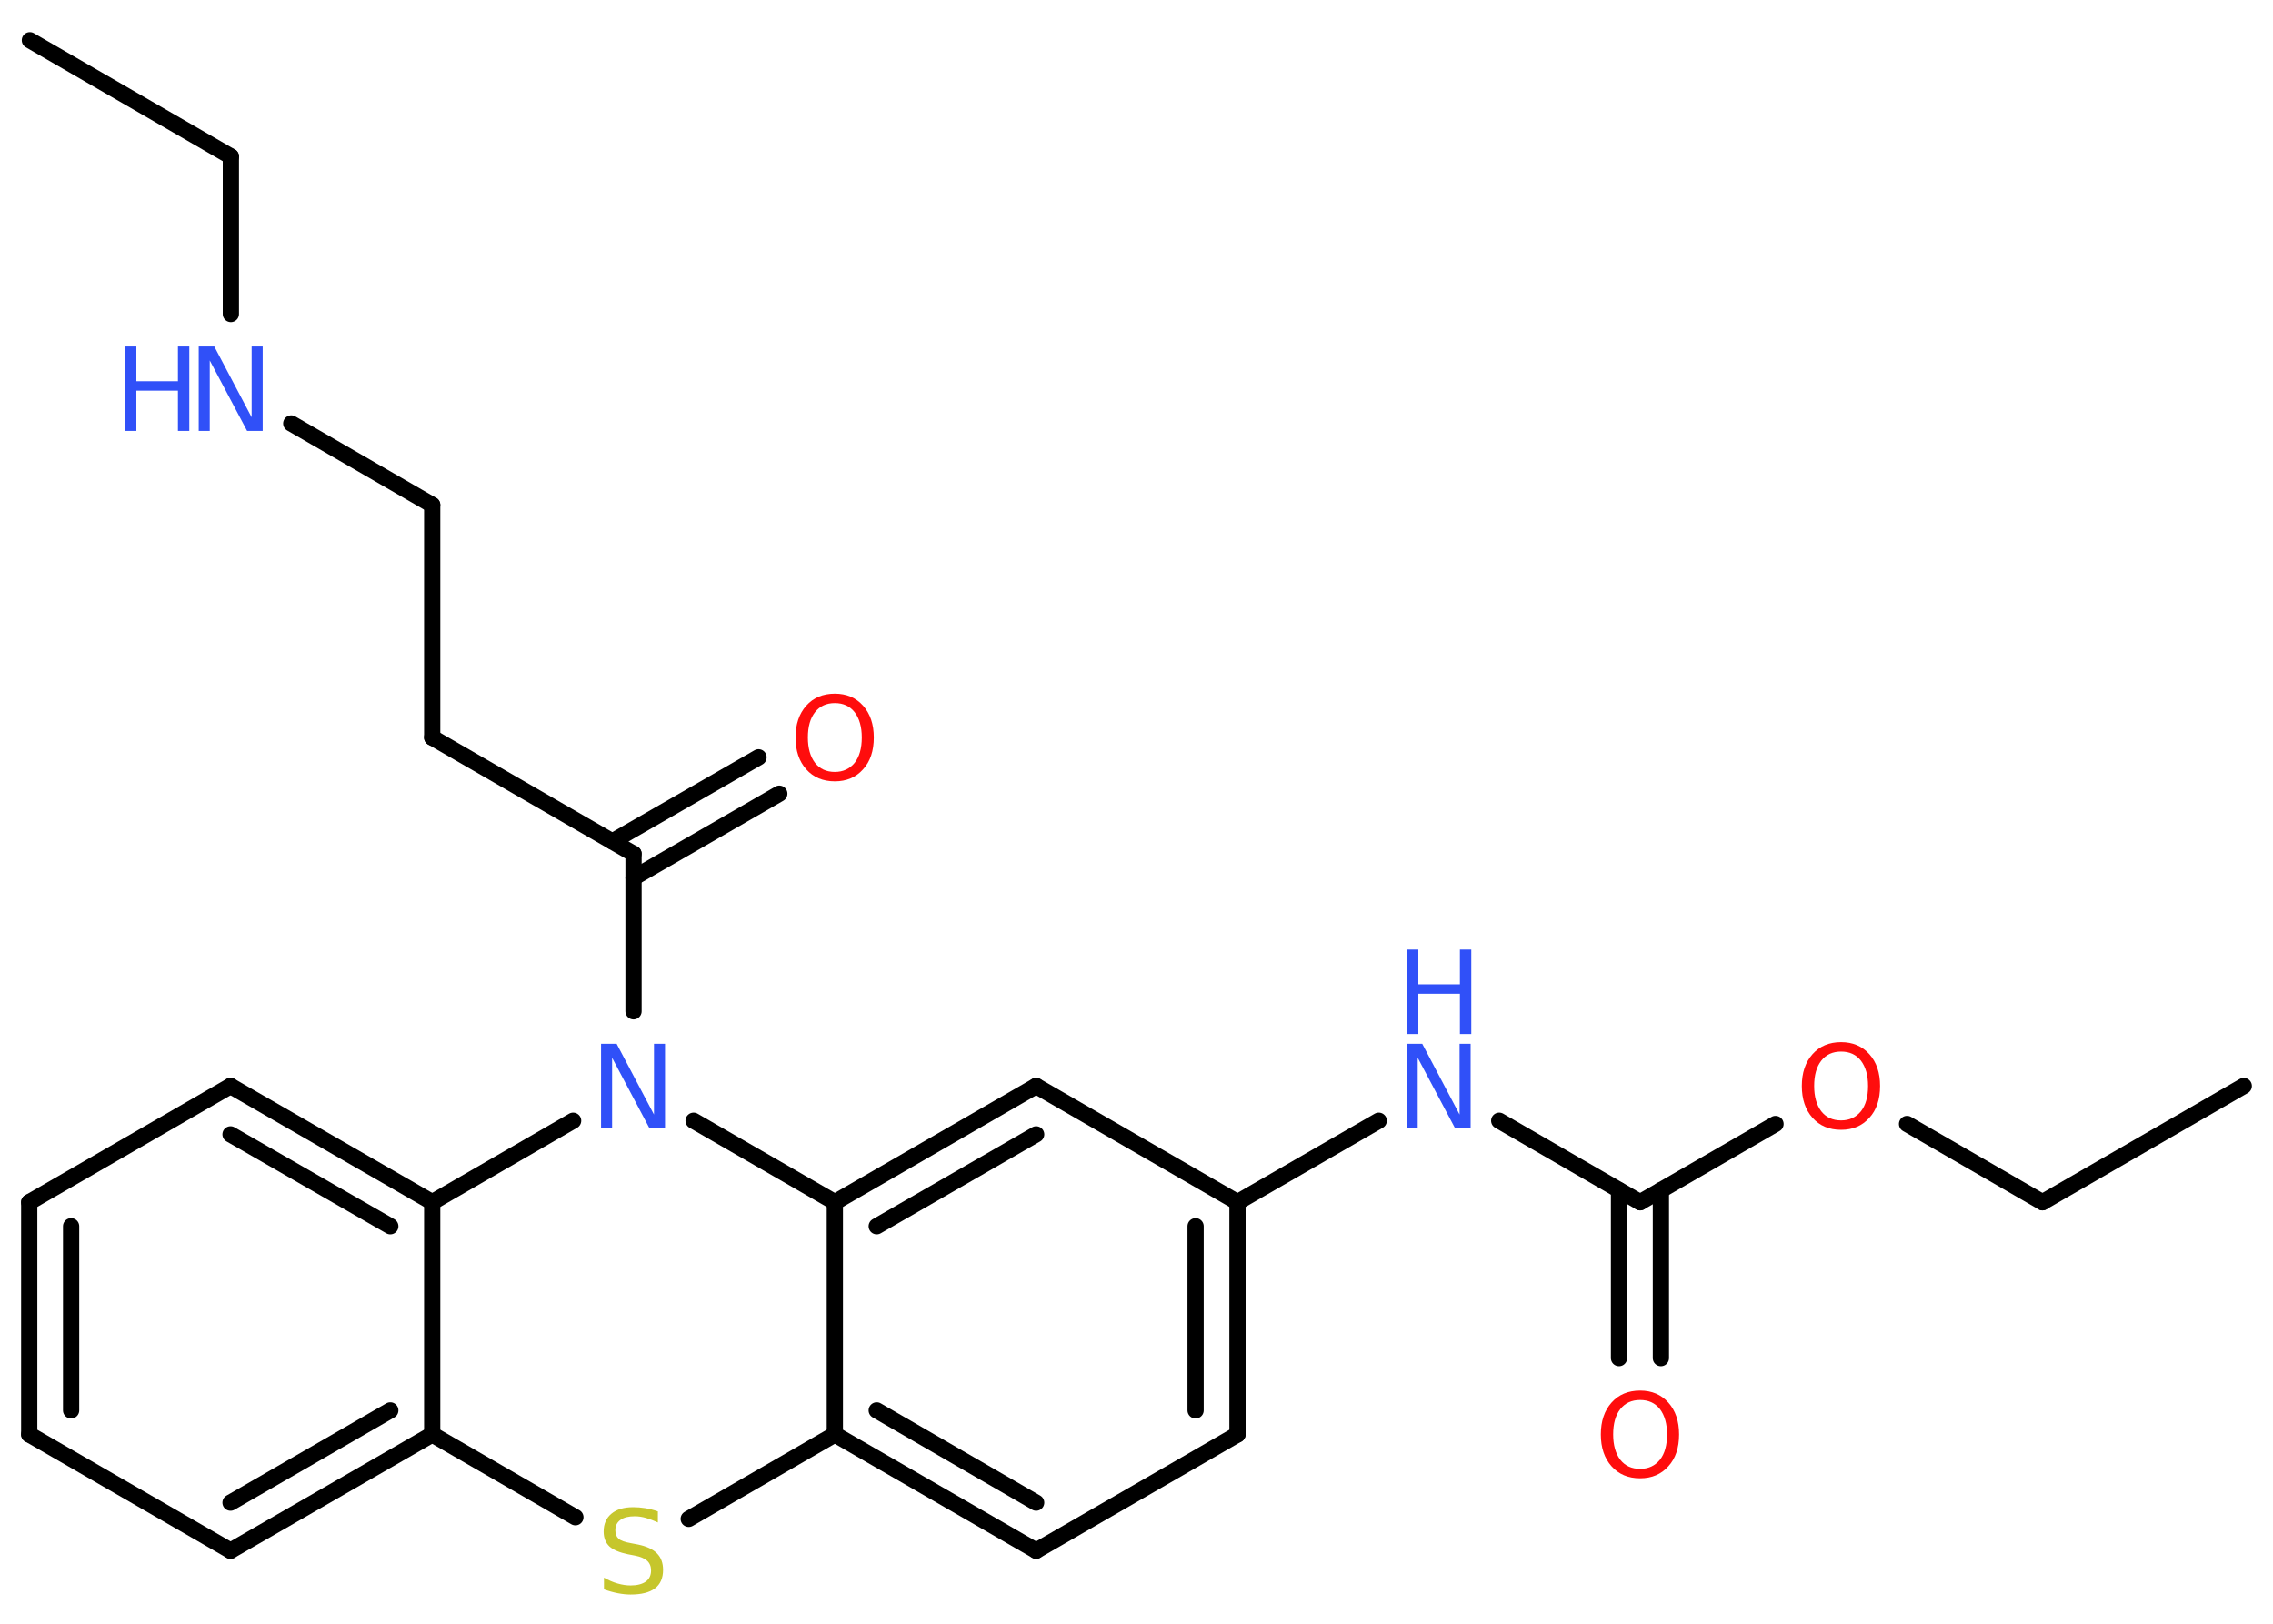 <?xml version='1.0' encoding='UTF-8'?>
<!DOCTYPE svg PUBLIC "-//W3C//DTD SVG 1.1//EN" "http://www.w3.org/Graphics/SVG/1.1/DTD/svg11.dtd">
<svg version='1.2' xmlns='http://www.w3.org/2000/svg' xmlns:xlink='http://www.w3.org/1999/xlink' width='70.0mm' height='50.0mm' viewBox='0 0 70.0 50.0'>
  <desc>Generated by the Chemistry Development Kit (http://github.com/cdk)</desc>
  <g stroke-linecap='round' stroke-linejoin='round' stroke='#000000' stroke-width='.5' fill='#3050F8'>
    <rect x='.0' y='.0' width='70.0' height='50.0' fill='#FFFFFF' stroke='none'/>
    <g id='mol1' class='mol'>
      <line id='mol1bnd1' class='bond' x1='.92' y1='1.24' x2='7.11' y2='4.82'/>
      <line id='mol1bnd2' class='bond' x1='7.11' y1='4.82' x2='7.11' y2='9.67'/>
      <line id='mol1bnd3' class='bond' x1='8.97' y1='13.04' x2='13.31' y2='15.55'/>
      <line id='mol1bnd4' class='bond' x1='13.31' y1='15.55' x2='13.31' y2='22.71'/>
      <line id='mol1bnd5' class='bond' x1='13.31' y1='22.71' x2='19.51' y2='26.29'/>
      <g id='mol1bnd6' class='bond'>
        <line x1='18.86' y1='25.91' x2='23.36' y2='23.32'/>
        <line x1='19.51' y1='27.03' x2='24.0' y2='24.44'/>
      </g>
      <line id='mol1bnd7' class='bond' x1='19.51' y1='26.29' x2='19.51' y2='31.14'/>
      <line id='mol1bnd8' class='bond' x1='17.65' y1='34.51' x2='13.31' y2='37.02'/>
      <g id='mol1bnd9' class='bond'>
        <line x1='13.31' y1='37.02' x2='7.1' y2='33.44'/>
        <line x1='12.02' y1='37.76' x2='7.1' y2='34.93'/>
      </g>
      <line id='mol1bnd10' class='bond' x1='7.1' y1='33.44' x2='.9' y2='37.02'/>
      <g id='mol1bnd11' class='bond'>
        <line x1='.9' y1='37.02' x2='.9' y2='44.17'/>
        <line x1='2.19' y1='37.76' x2='2.19' y2='43.43'/>
      </g>
      <line id='mol1bnd12' class='bond' x1='.9' y1='44.17' x2='7.1' y2='47.75'/>
      <g id='mol1bnd13' class='bond'>
        <line x1='7.1' y1='47.75' x2='13.31' y2='44.17'/>
        <line x1='7.1' y1='46.27' x2='12.02' y2='43.43'/>
      </g>
      <line id='mol1bnd14' class='bond' x1='13.31' y1='37.02' x2='13.31' y2='44.17'/>
      <line id='mol1bnd15' class='bond' x1='13.31' y1='44.17' x2='17.72' y2='46.72'/>
      <line id='mol1bnd16' class='bond' x1='21.21' y1='46.77' x2='25.71' y2='44.17'/>
      <g id='mol1bnd17' class='bond'>
        <line x1='25.71' y1='44.17' x2='31.91' y2='47.75'/>
        <line x1='27.0' y1='43.43' x2='31.91' y2='46.27'/>
      </g>
      <line id='mol1bnd18' class='bond' x1='31.91' y1='47.75' x2='38.11' y2='44.17'/>
      <g id='mol1bnd19' class='bond'>
        <line x1='38.11' y1='44.17' x2='38.11' y2='37.02'/>
        <line x1='36.82' y1='43.43' x2='36.82' y2='37.76'/>
      </g>
      <line id='mol1bnd20' class='bond' x1='38.11' y1='37.02' x2='42.46' y2='34.51'/>
      <line id='mol1bnd21' class='bond' x1='46.17' y1='34.51' x2='50.51' y2='37.02'/>
      <g id='mol1bnd22' class='bond'>
        <line x1='51.15' y1='36.65' x2='51.15' y2='41.82'/>
        <line x1='49.86' y1='36.65' x2='49.86' y2='41.82'/>
      </g>
      <line id='mol1bnd23' class='bond' x1='50.51' y1='37.02' x2='54.68' y2='34.61'/>
      <line id='mol1bnd24' class='bond' x1='58.73' y1='34.61' x2='62.9' y2='37.02'/>
      <line id='mol1bnd25' class='bond' x1='62.9' y1='37.02' x2='69.1' y2='33.44'/>
      <line id='mol1bnd26' class='bond' x1='38.11' y1='37.02' x2='31.91' y2='33.44'/>
      <g id='mol1bnd27' class='bond'>
        <line x1='31.91' y1='33.44' x2='25.71' y2='37.02'/>
        <line x1='31.91' y1='34.93' x2='27.0' y2='37.76'/>
      </g>
      <line id='mol1bnd28' class='bond' x1='25.71' y1='44.17' x2='25.71' y2='37.02'/>
      <line id='mol1bnd29' class='bond' x1='21.36' y1='34.51' x2='25.71' y2='37.02'/>
      <g id='mol1atm3' class='atom'>
        <path d='M6.13 10.67h.47l1.15 2.18v-2.18h.34v2.6h-.48l-1.15 -2.17v2.17h-.34v-2.6z' stroke='none'/>
        <path d='M3.85 10.67h.35v1.07h1.28v-1.07h.35v2.6h-.35v-1.24h-1.28v1.24h-.35v-2.6z' stroke='none'/>
      </g>
      <path id='mol1atm7' class='atom' d='M25.71 21.65q-.39 .0 -.61 .28q-.22 .28 -.22 .78q.0 .49 .22 .78q.22 .28 .61 .28q.38 .0 .61 -.28q.22 -.28 .22 -.78q.0 -.49 -.22 -.78q-.22 -.28 -.61 -.28zM25.71 21.36q.54 .0 .87 .37q.33 .37 .33 .98q.0 .62 -.33 .98q-.33 .37 -.87 .37q-.55 .0 -.88 -.37q-.33 -.37 -.33 -.98q.0 -.61 .33 -.98q.33 -.37 .88 -.37z' stroke='none' fill='#FF0D0D'/>
      <path id='mol1atm8' class='atom' d='M18.52 32.14h.47l1.15 2.18v-2.18h.34v2.6h-.48l-1.15 -2.17v2.17h-.34v-2.6z' stroke='none'/>
      <path id='mol1atm15' class='atom' d='M20.26 46.54v.34q-.2 -.09 -.37 -.14q-.18 -.05 -.34 -.05q-.29 .0 -.44 .11q-.16 .11 -.16 .32q.0 .17 .1 .26q.1 .09 .39 .14l.21 .04q.39 .08 .58 .27q.19 .19 .19 .51q.0 .38 -.25 .57q-.25 .19 -.75 .19q-.18 .0 -.39 -.04q-.21 -.04 -.43 -.12v-.36q.21 .12 .42 .18q.21 .06 .4 .06q.3 .0 .47 -.12q.16 -.12 .16 -.34q.0 -.19 -.12 -.3q-.12 -.11 -.38 -.16l-.21 -.04q-.39 -.08 -.57 -.24q-.18 -.17 -.18 -.46q.0 -.35 .24 -.55q.24 -.2 .67 -.2q.18 .0 .37 .03q.19 .03 .39 .1z' stroke='none' fill='#C6C62C'/>
      <g id='mol1atm20' class='atom'>
        <path d='M43.33 32.14h.47l1.15 2.18v-2.18h.34v2.6h-.48l-1.15 -2.17v2.17h-.34v-2.6z' stroke='none'/>
        <path d='M43.33 29.24h.35v1.07h1.28v-1.07h.35v2.6h-.35v-1.24h-1.28v1.24h-.35v-2.6z' stroke='none'/>
      </g>
      <path id='mol1atm22' class='atom' d='M50.51 43.11q-.39 .0 -.61 .28q-.22 .28 -.22 .78q.0 .49 .22 .78q.22 .28 .61 .28q.38 .0 .61 -.28q.22 -.28 .22 -.78q.0 -.49 -.22 -.78q-.22 -.28 -.61 -.28zM50.51 42.82q.54 .0 .87 .37q.33 .37 .33 .98q.0 .62 -.33 .98q-.33 .37 -.87 .37q-.55 .0 -.88 -.37q-.33 -.37 -.33 -.98q.0 -.61 .33 -.98q.33 -.37 .88 -.37z' stroke='none' fill='#FF0D0D'/>
      <path id='mol1atm23' class='atom' d='M56.7 32.38q-.39 .0 -.61 .28q-.22 .28 -.22 .78q.0 .49 .22 .78q.22 .28 .61 .28q.38 .0 .61 -.28q.22 -.28 .22 -.78q.0 -.49 -.22 -.78q-.22 -.28 -.61 -.28zM56.7 32.09q.54 .0 .87 .37q.33 .37 .33 .98q.0 .62 -.33 .98q-.33 .37 -.87 .37q-.55 .0 -.88 -.37q-.33 -.37 -.33 -.98q.0 -.61 .33 -.98q.33 -.37 .88 -.37z' stroke='none' fill='#FF0D0D'/>
    </g>
  </g>
</svg>
